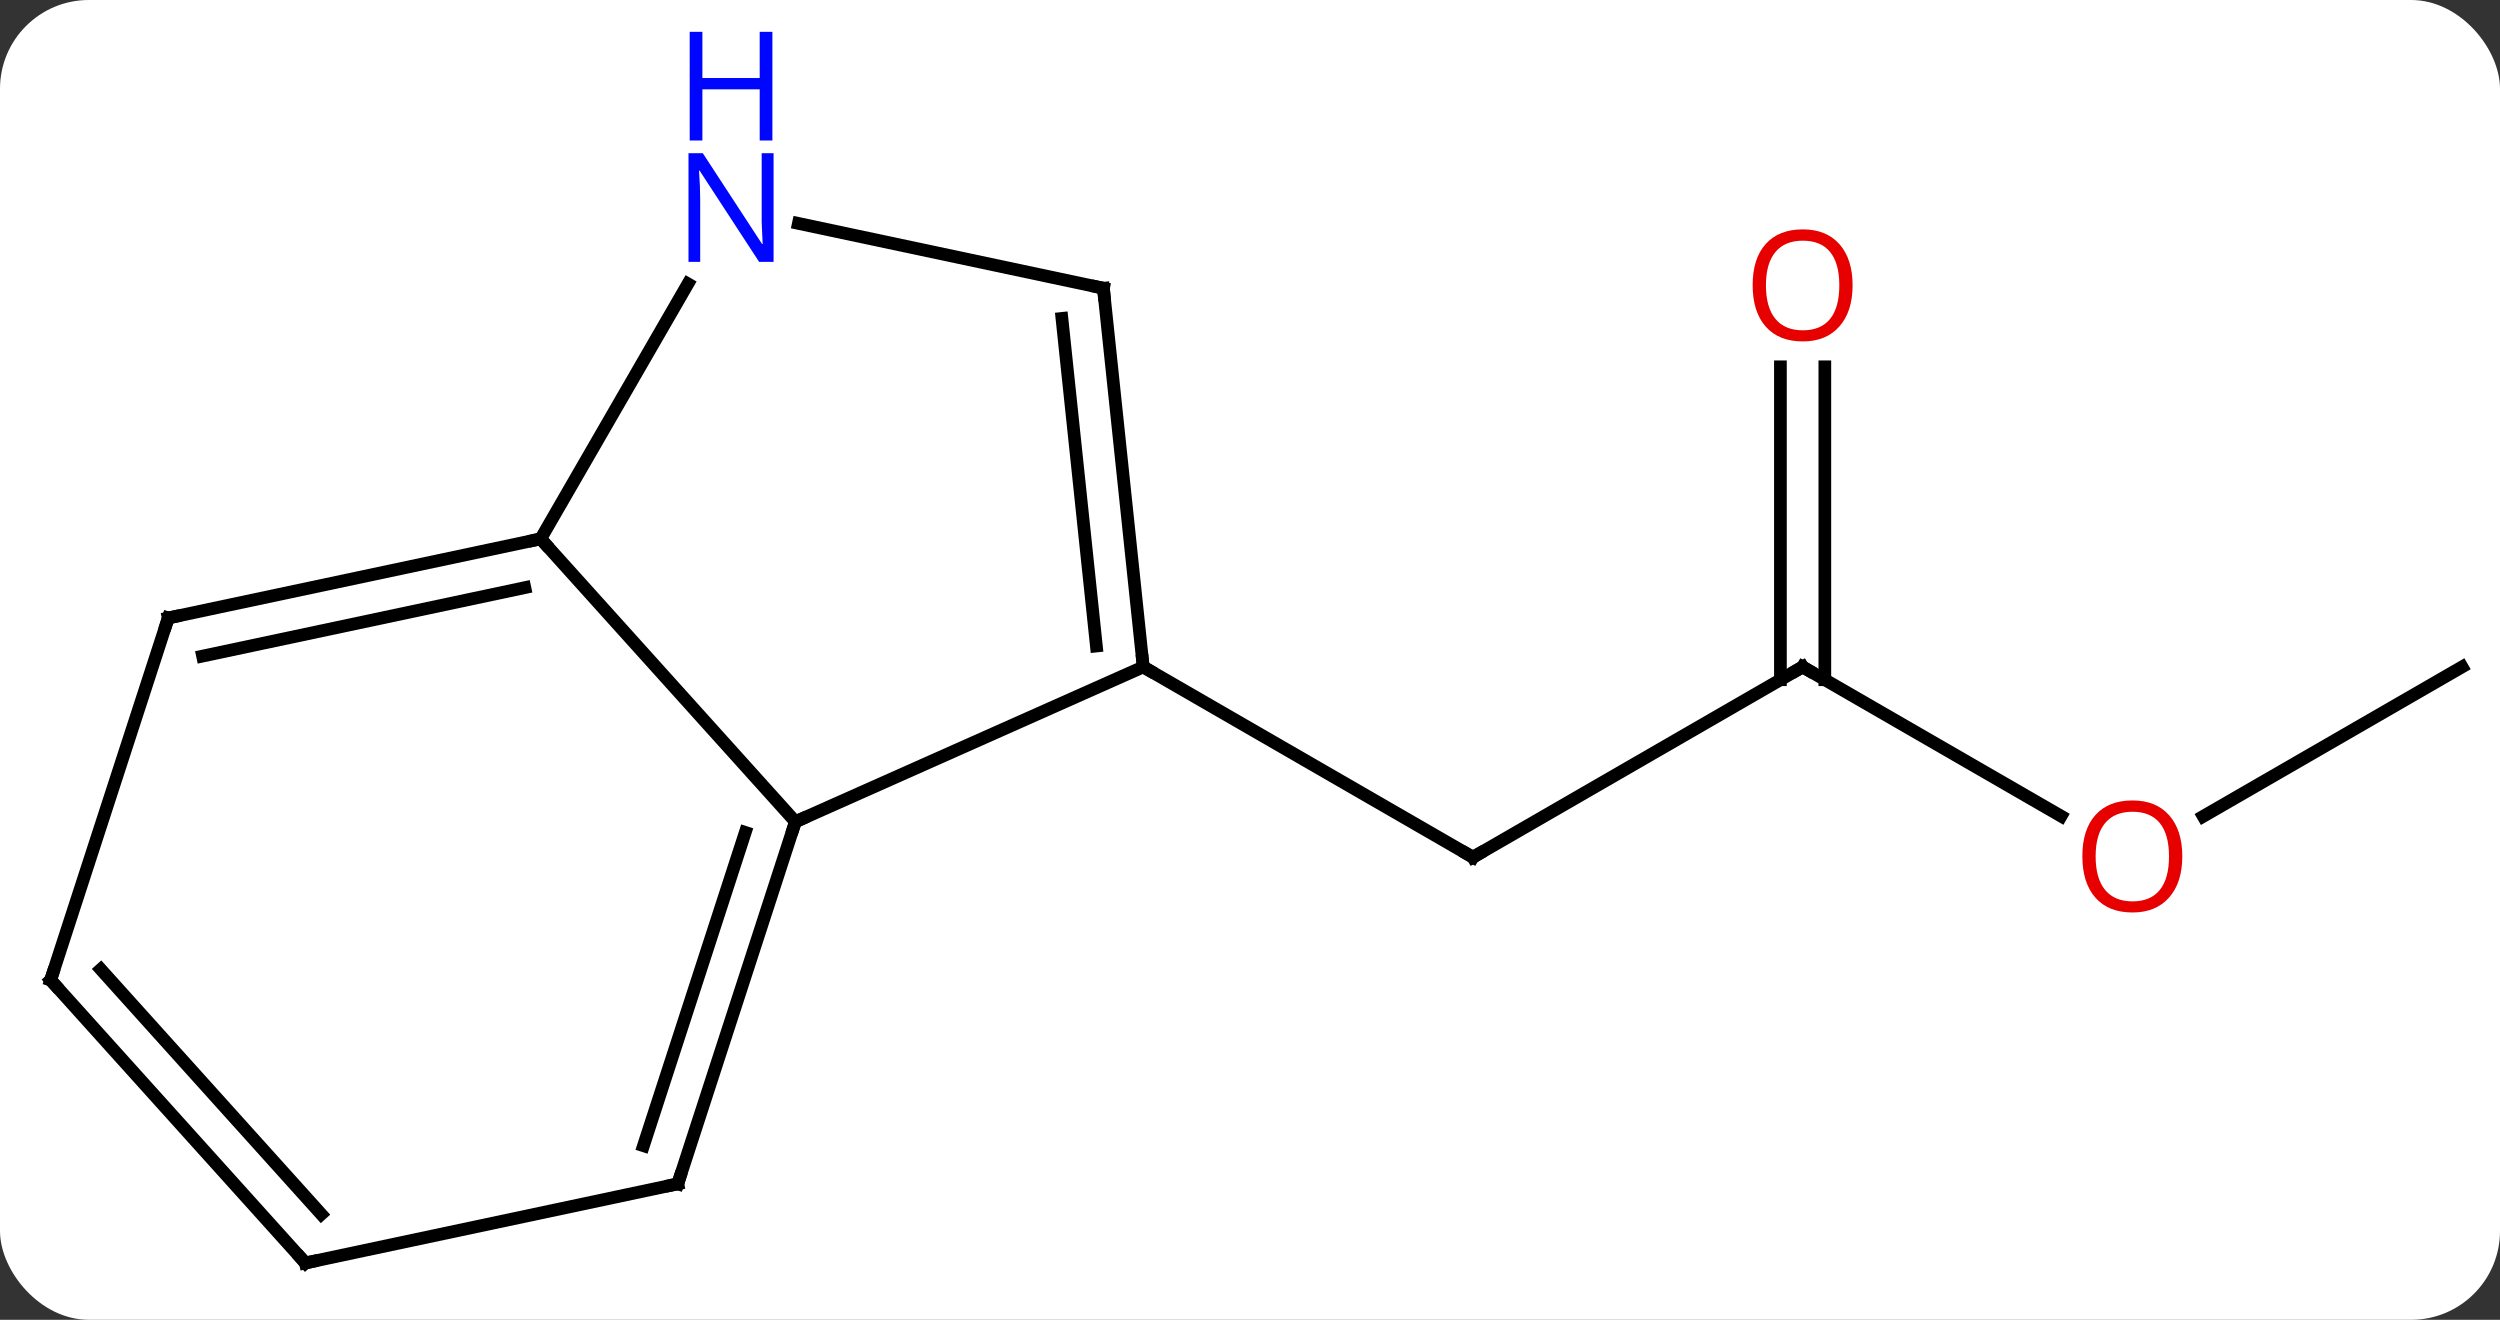 <svg width="197" viewBox="0 0 197 104" style="fill-opacity:1; color-rendering:auto; color-interpolation:auto; text-rendering:auto; stroke:black; stroke-linecap:square; stroke-miterlimit:10; shape-rendering:auto; stroke-opacity:1; fill:black; stroke-dasharray:none; font-weight:normal; stroke-width:1; font-family:'Open Sans'; font-style:normal; stroke-linejoin:miter; font-size:12; stroke-dashoffset:0; image-rendering:auto;" height="104" class="cas-substance-image" xmlns:xlink="http://www.w3.org/1999/xlink" xmlns="http://www.w3.org/2000/svg"><rect x="0" y="0" width="197" height="104" fill="#333333" stroke="none"/><svg class="cas-substance-single-component"><rect y="0" x="0" width="197" stroke="none" ry="7" rx="7" height="104" fill="white" class="cas-substance-group"/><svg y="0" x="0" width="197" viewBox="0 0 197 104" style="fill:black;" height="104" class="cas-substance-single-component-image"><svg><g><g transform="translate(99,58)" style="text-rendering:geometricPrecision; color-rendering:optimizeQuality; color-interpolation:linearRGB; stroke-linecap:butt; image-rendering:optimizeQuality;"><line y2="-5.448" y1="9.552" x2="43.047" x1="17.067" style="fill:none;"/><line y2="-5.448" y1="9.552" x2="-8.913" x1="17.067" style="fill:none;"/><line y2="6.311" y1="-5.448" x2="63.413" x1="43.047" style="fill:none;"/><line y2="-29.096" y1="-4.438" x2="44.797" x1="44.797" style="fill:none;"/><line y2="-29.096" y1="-4.438" x2="41.297" x1="41.297" style="fill:none;"/><line y2="-5.448" y1="6.326" x2="95.01" x1="74.615" style="fill:none;"/><line y2="-5.448" y1="6.753" x2="-8.913" x1="-36.321" style="fill:none;"/><line y2="-15.54" y1="6.753" x2="-56.394" x1="-36.321" style="fill:none;"/><line y2="35.286" y1="6.753" x2="-45.591" x1="-36.321" style="fill:none;"/><line y2="32.283" y1="7.593" x2="-48.295" x1="-40.274" style="fill:none;"/><line y2="-35.286" y1="-5.448" x2="-12.051" x1="-8.913" style="fill:none;"/><line y2="-32.91" y1="-7.092" x2="-15.32" x1="-12.605" style="fill:none;"/><line y2="-35.635" y1="-15.54" x2="-44.793" x1="-56.394" style="fill:none;"/><line y2="-9.303" y1="-15.54" x2="-85.74" x1="-56.394" style="fill:none;"/><line y2="-6.3" y1="-11.696" x2="-83.036" x1="-57.643" style="fill:none;"/><line y2="41.523" y1="35.286" x2="-74.934" x1="-45.591" style="fill:none;"/><line y2="-40.395" y1="-35.286" x2="-36.086" x1="-12.051" style="fill:none;"/><line y2="19.227" y1="-9.303" x2="-95.01" x1="-85.74" style="fill:none;"/><line y2="19.227" y1="41.523" x2="-95.01" x1="-74.934" style="fill:none;"/><line y2="18.387" y1="37.679" x2="-91.057" x1="-73.685" style="fill:none;"/><path style="fill:none; stroke-miterlimit:5;" d="M17.5 9.302 L17.067 9.552 L16.634 9.302"/><path style="fill:none; stroke-miterlimit:5;" d="M42.614 -5.198 L43.047 -5.448 L43.48 -5.198"/></g><g transform="translate(99,58)" style="stroke-linecap:butt; fill:rgb(230,0,0); text-rendering:geometricPrecision; color-rendering:optimizeQuality; image-rendering:optimizeQuality; font-family:'Open Sans'; stroke:rgb(230,0,0); color-interpolation:linearRGB; stroke-miterlimit:5;"><path style="stroke:none;" d="M72.965 9.482 Q72.965 11.544 71.925 12.724 Q70.886 13.904 69.043 13.904 Q67.152 13.904 66.121 12.739 Q65.09 11.575 65.09 9.466 Q65.09 7.372 66.121 6.224 Q67.152 5.075 69.043 5.075 Q70.902 5.075 71.933 6.247 Q72.965 7.419 72.965 9.482 ZM66.136 9.482 Q66.136 11.216 66.879 12.122 Q67.621 13.029 69.043 13.029 Q70.465 13.029 71.191 12.13 Q71.918 11.232 71.918 9.482 Q71.918 7.747 71.191 6.857 Q70.465 5.966 69.043 5.966 Q67.621 5.966 66.879 6.864 Q66.136 7.763 66.136 9.482 Z"/><path style="stroke:none;" d="M46.984 -35.518 Q46.984 -33.456 45.945 -32.276 Q44.906 -31.096 43.063 -31.096 Q41.172 -31.096 40.141 -32.261 Q39.109 -33.425 39.109 -35.534 Q39.109 -37.628 40.141 -38.776 Q41.172 -39.925 43.063 -39.925 Q44.922 -39.925 45.953 -38.753 Q46.984 -37.581 46.984 -35.518 ZM40.156 -35.518 Q40.156 -33.784 40.899 -32.878 Q41.641 -31.971 43.063 -31.971 Q44.484 -31.971 45.211 -32.87 Q45.938 -33.768 45.938 -35.518 Q45.938 -37.253 45.211 -38.143 Q44.484 -39.034 43.063 -39.034 Q41.641 -39.034 40.899 -38.136 Q40.156 -37.237 40.156 -35.518 Z"/><path style="fill:none; stroke:black;" d="M-36.475 7.229 L-36.321 6.753 L-35.864 6.55"/><path style="fill:none; stroke:black;" d="M-8.965 -5.945 L-8.913 -5.448 L-8.48 -5.198"/><path style="fill:none; stroke:black;" d="M-56.883 -15.436 L-56.394 -15.54 L-56.059 -15.168"/><path style="fill:none; stroke:black;" d="M-45.437 34.81 L-45.591 35.286 L-46.08 35.39"/><path style="fill:none; stroke:black;" d="M-11.999 -34.789 L-12.051 -35.286 L-12.54 -35.39"/><path style="fill:rgb(0,5,255); stroke:none;" d="M-38.042 -37.367 L-39.183 -37.367 L-43.871 -44.554 L-43.917 -44.554 Q-43.824 -43.289 -43.824 -42.242 L-43.824 -37.367 L-44.746 -37.367 L-44.746 -45.929 L-43.621 -45.929 L-38.949 -38.773 L-38.902 -38.773 Q-38.902 -38.929 -38.949 -39.789 Q-38.996 -40.648 -38.98 -41.023 L-38.98 -45.929 L-38.042 -45.929 L-38.042 -37.367 Z"/><path style="fill:rgb(0,5,255); stroke:none;" d="M-38.136 -46.929 L-39.136 -46.929 L-39.136 -50.961 L-43.652 -50.961 L-43.652 -46.929 L-44.652 -46.929 L-44.652 -55.492 L-43.652 -55.492 L-43.652 -51.851 L-39.136 -51.851 L-39.136 -55.492 L-38.136 -55.492 L-38.136 -46.929 Z"/><path style="fill:none; stroke:black;" d="M-85.251 -9.407 L-85.74 -9.303 L-85.894 -8.828"/><path style="fill:none; stroke:black;" d="M-74.445 41.419 L-74.934 41.523 L-75.269 41.151"/><path style="fill:none; stroke:black;" d="M-94.856 18.752 L-95.01 19.227 L-94.675 19.599"/></g></g></svg></svg></svg></svg>